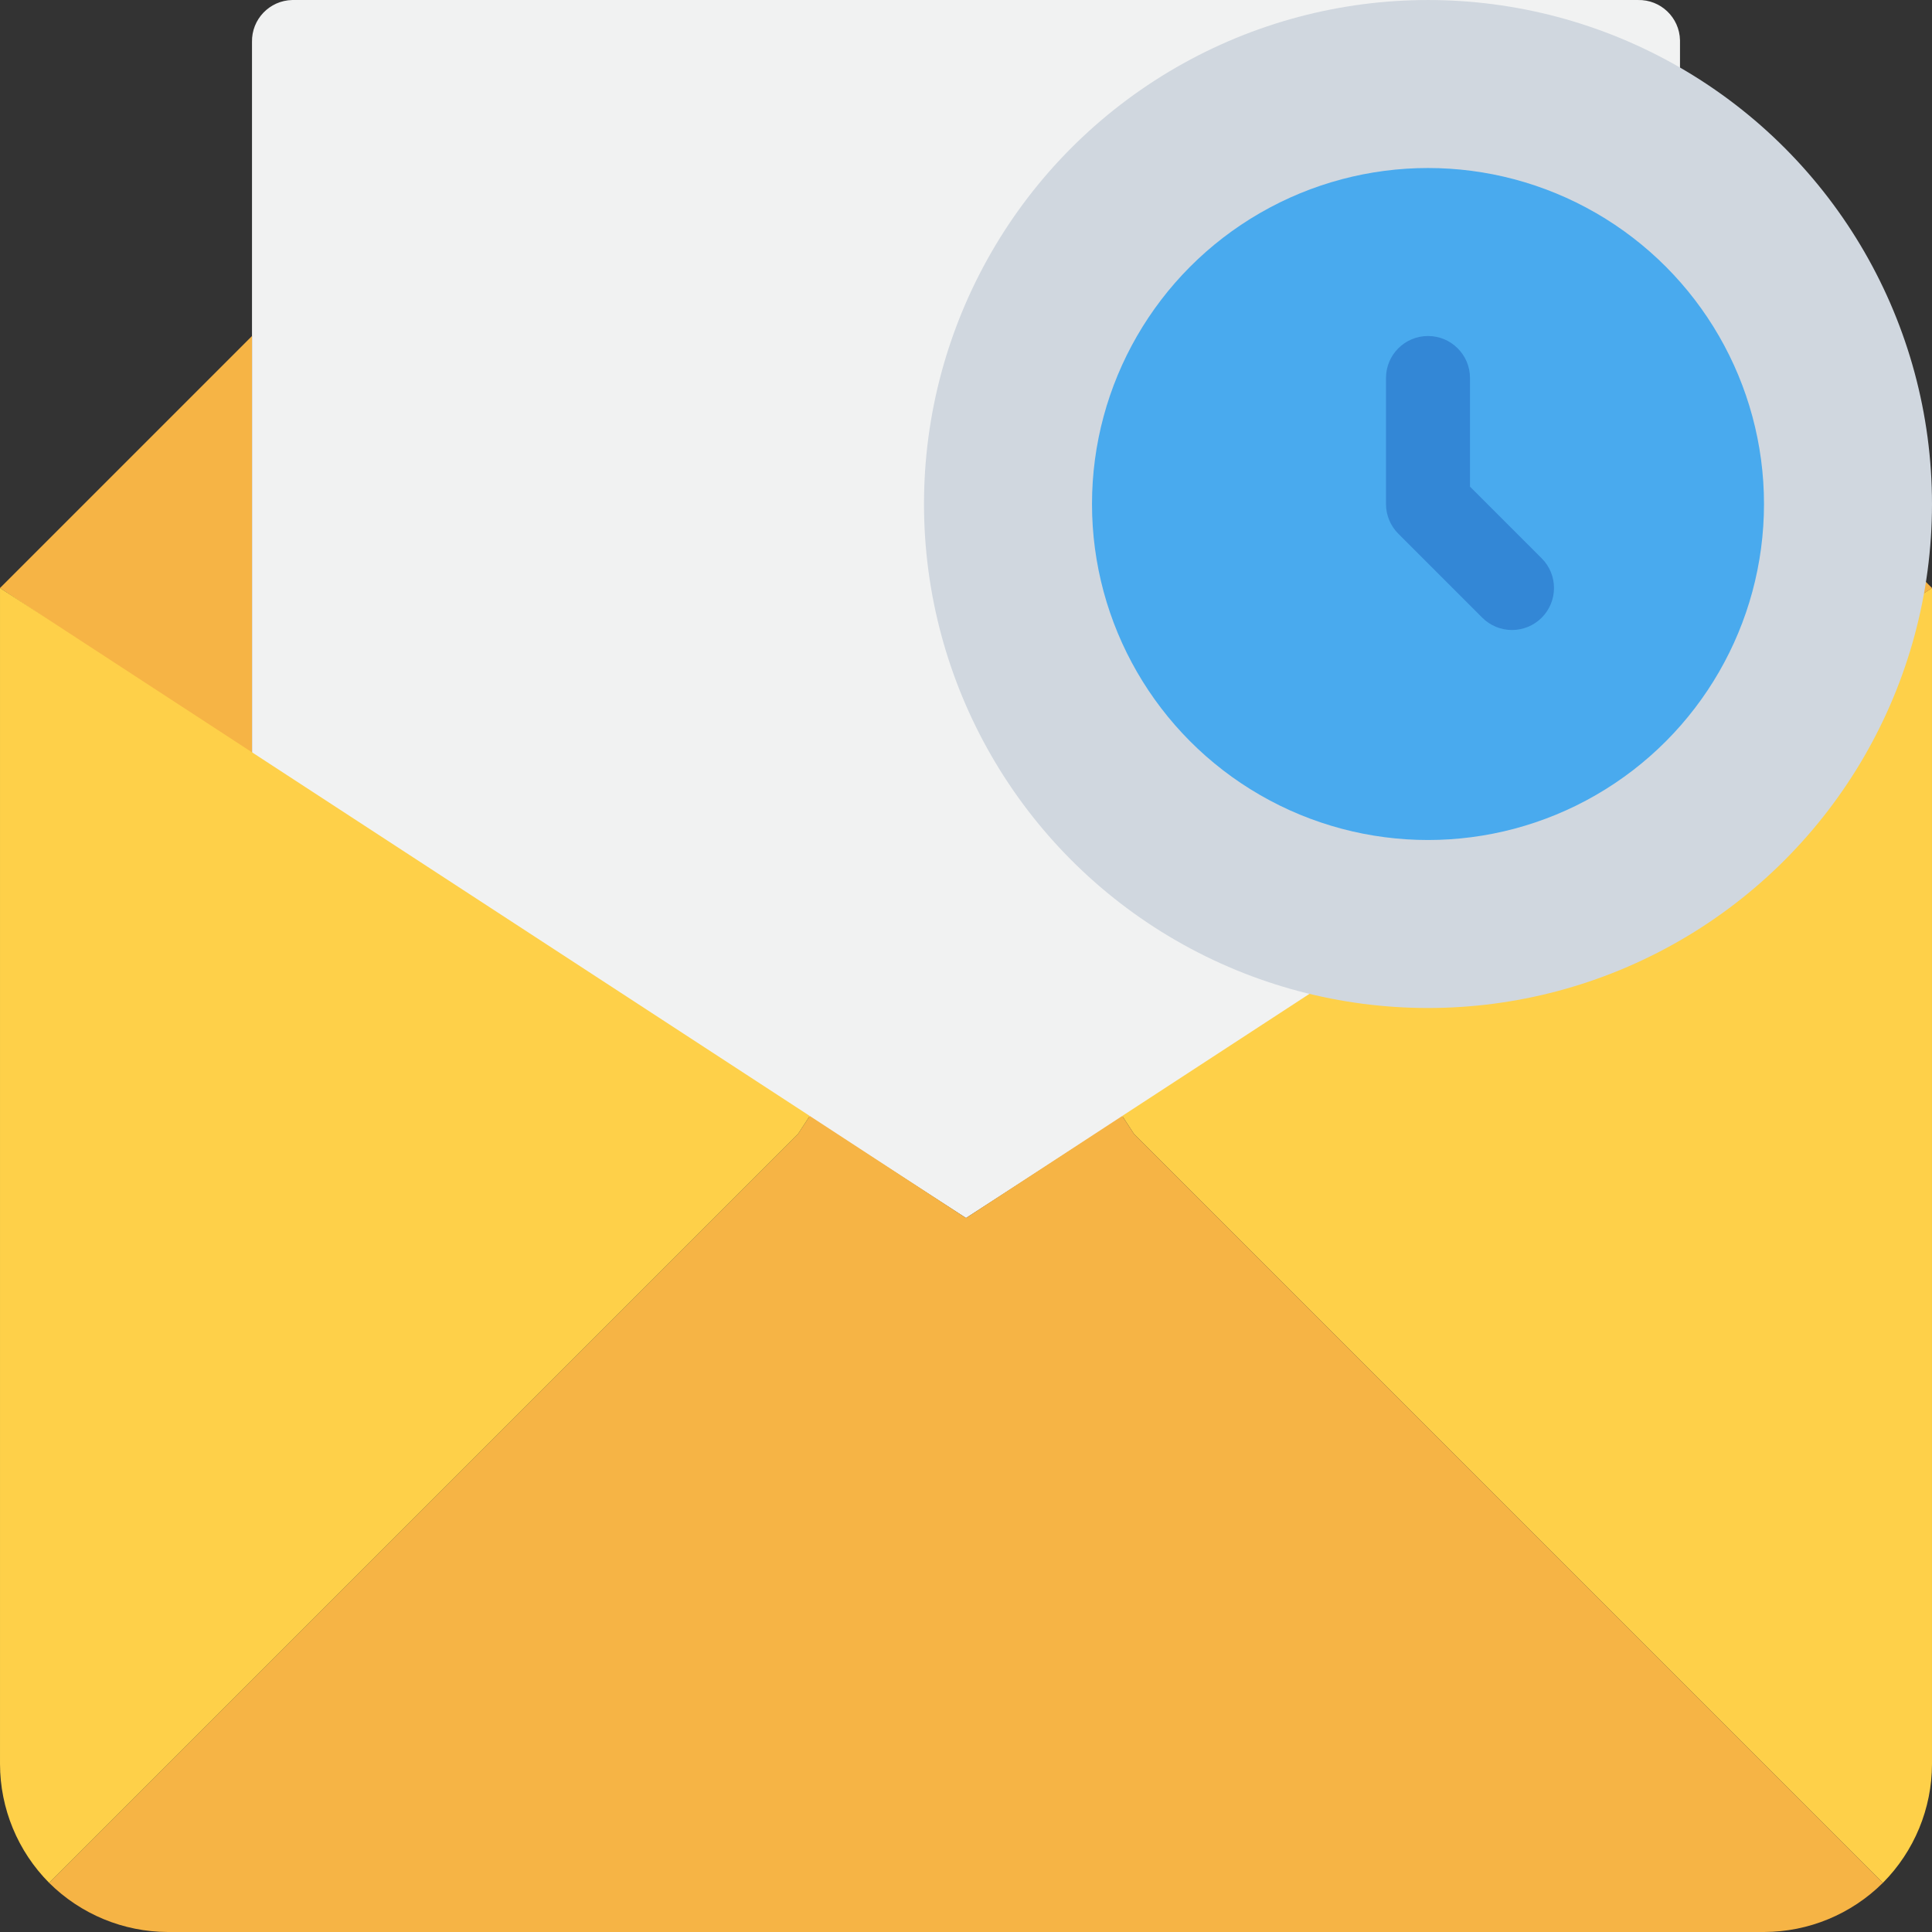 <?xml version="1.0" encoding="iso-8859-1"?>
<!-- Generator: Adobe Illustrator 19.0.0, SVG Export Plug-In . SVG Version: 6.00 Build 0)  -->
<svg version="1.1" id="Capa_1" xmlns="http://www.w3.org/2000/svg" xmlns:xlink="http://www.w3.org/1999/xlink" x="0px" y="0px"
	 viewBox="0 0 490.669 490.669" style="enable-background:new 0 0 490.669 490.669;" xml:space="preserve">
<rect x="0" y="0" width="490.669" height="490.669" fill="#333333" stroke="none"/>
<path style="fill:#F1F2F2;" d="M426.668,192.003L245.335,309.336L64.001,192.003V10.669C63.876,4.903,68.449,0.128,74.215,0.003
	c0.151-0.003,0.302-0.003,0.453,0h341.333c5.766-0.125,10.542,4.448,10.667,10.214c0.003,0.151,0.003,0.302,0,0.453V192.003z"/>
<g>
	<path style="fill:#F6B445;" d="M64.001,192.003l-64-42.667l64-64V192.003z"/>
	<path style="fill:#F6B445;" d="M490.668,149.336l-64,42.667V85.336L490.668,149.336z"/>
</g>
<path style="fill:#FED049;" d="M426.668,191.043l64-41.707v298.667c-0.02,11.314-4.505,22.162-12.48,30.187l-72.853-72.853
	L288.001,288.003l-2.987-4.587L426.668,191.043z"/>
<path style="fill:#F6B445;" d="M405.335,405.336l72.853,72.853c-8.025,7.975-18.873,12.46-30.187,12.48H42.668
	c-11.314-0.02-22.162-4.505-30.187-12.48l72.853-72.853l117.333-117.333l2.987-4.587l39.68,25.92l39.68-25.92l2.987,4.587
	L405.335,405.336z"/>
<path style="fill:#FED049;" d="M205.655,283.416l-2.987,4.587L85.335,405.336l-72.853,72.853
	c-7.975-8.025-12.46-18.873-12.48-30.187V149.336L205.655,283.416z"/>
<circle style="fill:#D0D7DF;" cx="362.668" cy="128.003" r="128"/>
<circle style="fill:#49AAEE;" cx="362.668" cy="128.003" r="85.333"/>
<path style="fill:#3387D6;" d="M384.001,160.003c-2.829-0.001-5.541-1.125-7.541-3.125l-21.333-21.333
	c-2.001-2-3.125-4.713-3.125-7.541v-32c0-5.891,4.776-10.667,10.667-10.667c5.891,0,10.667,4.776,10.667,10.667v27.584
	l18.208,18.208c4.165,4.166,4.164,10.92-0.002,15.085C389.541,158.879,386.829,160.002,384.001,160.003z"/>
<g>
</g>
<g>
</g>
<g>
</g>
<g>
</g>
<g>
</g>
<g>
</g>
<g>
</g>
<g>
</g>
<g>
</g>
<g>
</g>
<g>
</g>
<g>
</g>
<g>
</g>
<g>
</g>
<g>
</g>
</svg>
